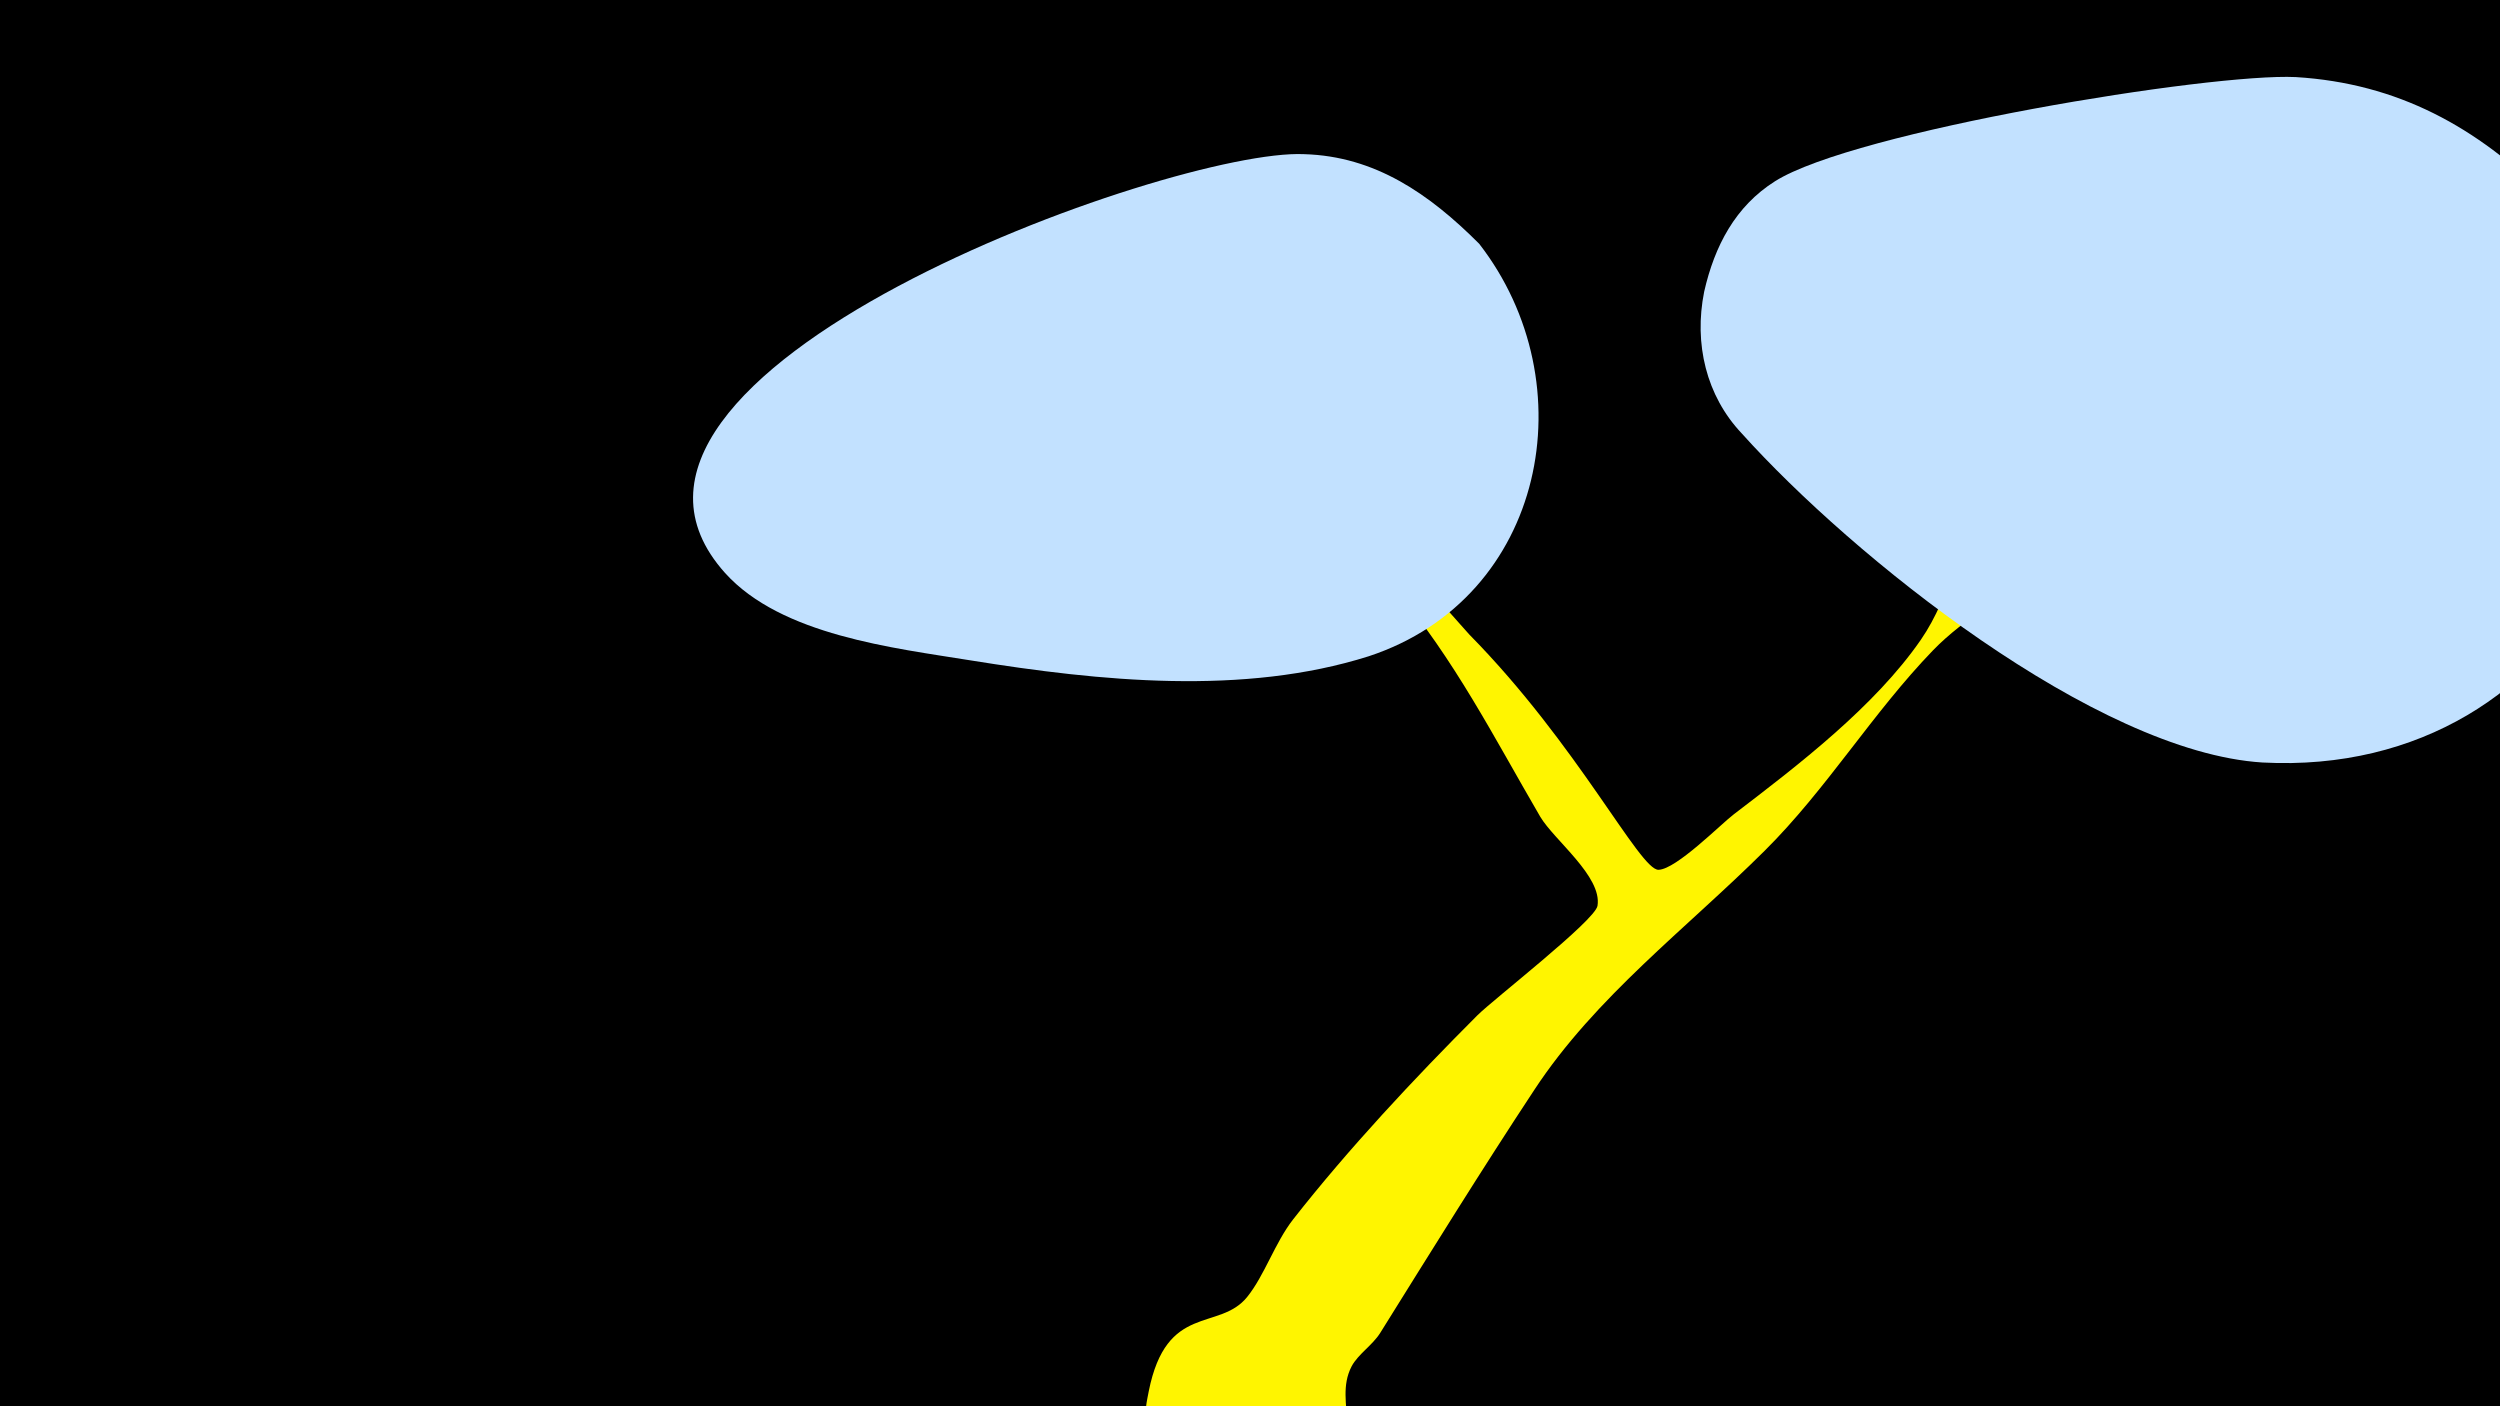 <svg width="1200" height="675" viewBox="-500 -500 1200 675" xmlns="http://www.w3.org/2000/svg"><path d="M-500-500h1200v675h-1200z" fill="#000"/><path d="M51.4 167.8c8.5-42.6 33.7-28.6 47.2-45.2 8.4-10.4 13.3-26 22.1-37.3 26.4-33.7 58.1-67.6 88.4-97.9 7.7-7.7 56.5-45.5 57.7-52.6 2.3-14.1-20.8-31.5-27.5-42.8-22.7-39-40.7-74.7-70.1-110-8.3-10-40.4-43.7-39.1-47.5 4-12.4 71.2 65.9 75.2 70.1 52.1 52.9 81.8 113.2 90.8 112.9 8.5-0.2 30.1-22.1 36.2-26.7 30.8-23.5 67.5-51.6 89.7-83.7 14.9-21.6 18.2-48.1 33.8-69.7 19.5-27.1 47-48.7 72-70.5 11.4-9.9 38.6-45.9 58.6-25.7 25.5 25.7-45.8 67-50.1 70.8-21 18.5-37.8 39.7-57.5 59-15.7 15.4-35.5 25.2-50.9 41.1-29.1 30.1-51 66.6-80.9 96.3-37.5 37.3-81.2 70.1-110.5 114.7-25.4 38.5-49.6 77.6-74 116.7-3.7 5.9-10.6 10.2-13.7 16-9.6 18.4 10.1 36.7-19.5 58.6-30.1 22.3-86.9-1.1-78.6-43z"  fill="#fff500" /><path d="M723-405c-34-34-72-55-121-58-41-2-212 26-250 50-19 12-29 31-34 53-5 25 1 50 18 68 53 59 170 153 250 158 151 8 230-155 137-271z"  fill="#c2e1ff" /><path d="M210-383c-24-24-50-42-84-43-63-3-364 105-278 201 27 30 81 36 118 42 62 10 131 17 191-2 85-28 105-131 53-198z"  fill="#c2e1ff" /></svg>